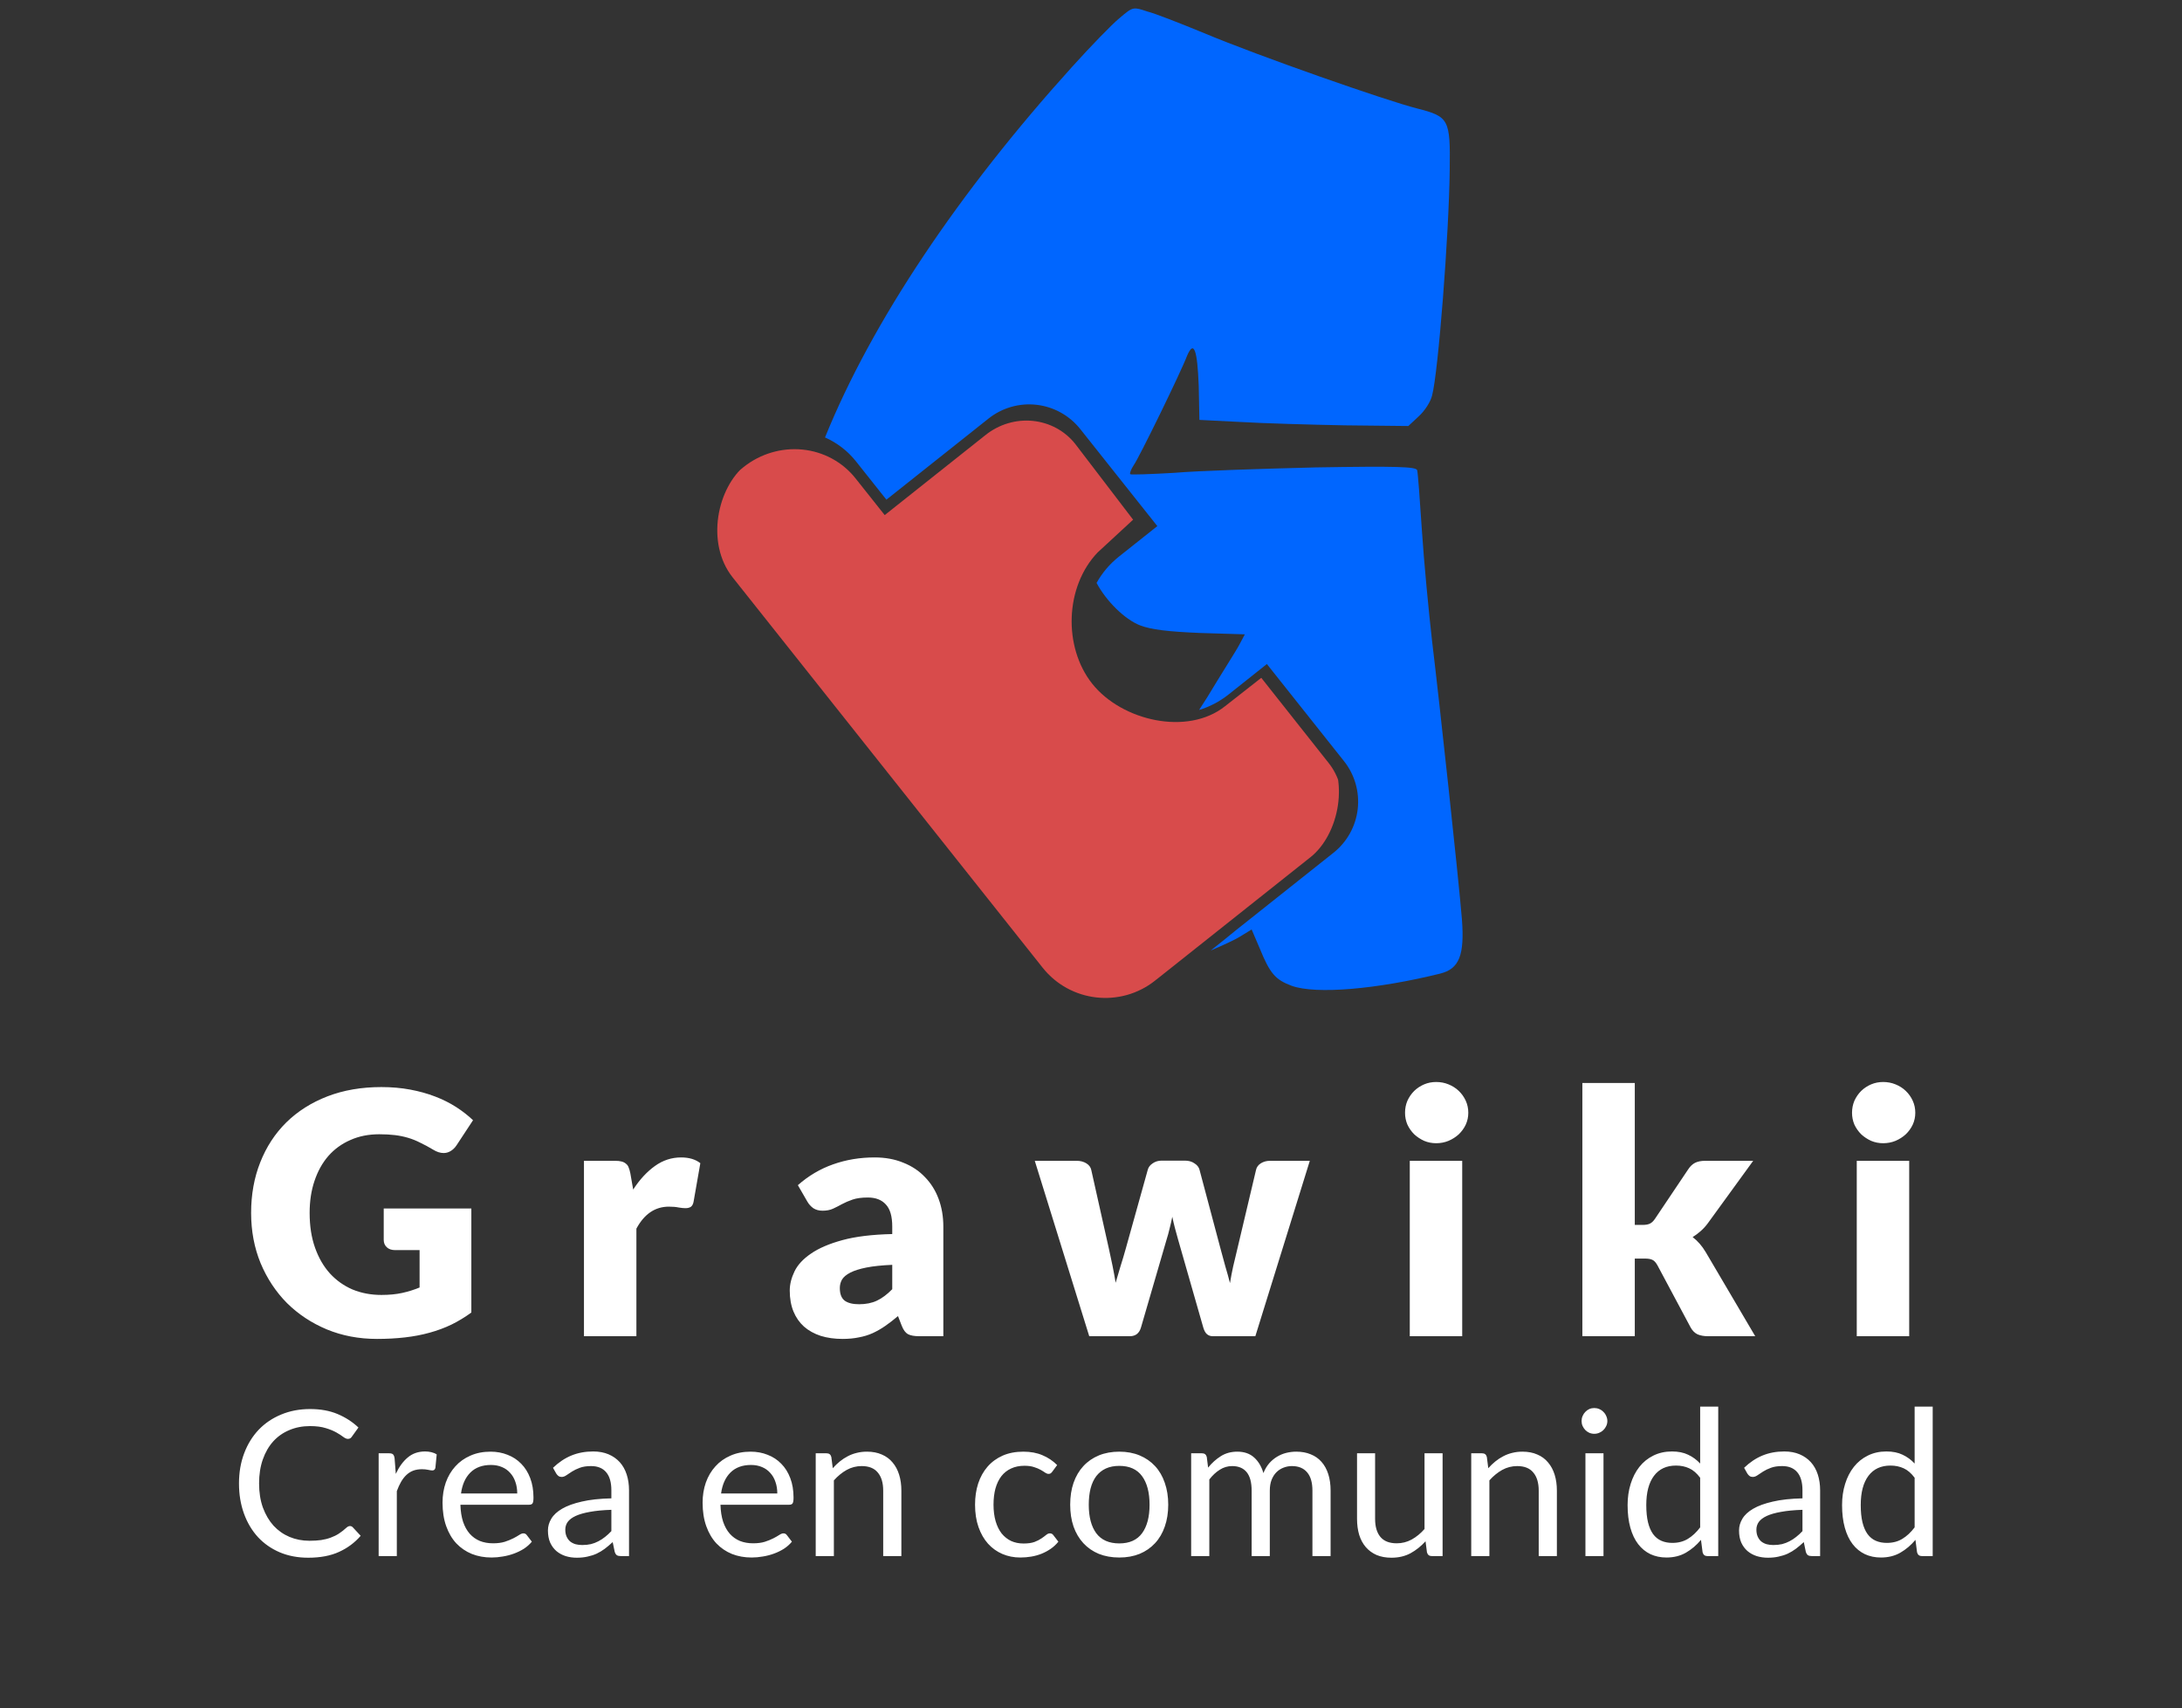 <svg width="129" height="101" viewBox="0 0 129 101" fill="none" xmlns="http://www.w3.org/2000/svg">
<rect x="0" y="0" width="129" height="101" fill="#333333" stroke="none"/>
<g clip-path="url(#clip0_7_34125)">
<path d="M43.11 34.206L44.839 36.383L38.867 41.125C37.21 42.441 36.919 44.803 38.187 46.399L42.797 52.205C37.037 56.779 42.93 63.933 48.56 59.461L53.171 65.266C53.782 66.036 54.683 66.525 55.675 66.624C56.668 66.724 57.67 66.426 58.462 65.797L64.135 61.292C63.755 61.4 69.584 57.045 72.197 54.889L77.87 50.384C78.662 49.755 79.178 48.846 79.306 47.857C79.434 46.868 79.162 45.88 78.55 45.11L74.567 40.075L72.427 41.752C70.188 43.53 66.303 42.603 64.574 40.426C62.845 38.249 62.96 34.675 64.895 32.66L66.99 30.725L63.566 26.243C62.955 25.473 62.054 24.985 61.062 24.885C60.07 24.785 59.067 25.083 58.275 25.712L52.304 30.454L50.575 28.277C49.811 27.315 48.684 26.704 47.444 26.58C46.204 26.455 44.951 26.827 43.961 27.613C42.971 28.399 42.325 29.536 42.166 30.772C42.006 32.008 42.346 33.243 43.11 34.206Z" fill="#D84B4B"/>
</g>
<path fill-rule="evenodd" clip-rule="evenodd" d="M84.063 31.365C84.183 33.211 84.464 36.139 84.665 37.904C85.106 41.555 86.229 51.905 86.429 54.352C86.59 56.478 86.269 57.28 85.146 57.561C81.416 58.484 77.807 58.804 76.363 58.283C75.401 57.922 75.08 57.561 74.478 56.077L73.997 54.953L73.275 55.395C73.008 55.56 72.365 55.859 71.578 56.197C72.143 55.75 72.663 55.333 73.096 54.976L78.835 50.418C79.636 49.782 80.151 48.853 80.268 47.837C80.384 46.821 80.093 45.8 79.456 44.999L74.898 39.26L72.633 41.059C72.097 41.485 71.505 41.789 70.891 41.975C71.049 41.726 71.216 41.463 71.391 41.194C71.786 40.535 72.19 39.885 72.524 39.347C72.902 38.739 73.19 38.275 73.275 38.105L73.596 37.503L70.949 37.423C69.025 37.343 68.062 37.222 67.42 36.981C66.487 36.623 65.394 35.525 64.829 34.464C65.154 33.88 65.597 33.348 66.156 32.904L68.422 31.105L63.864 25.366C63.228 24.565 62.299 24.049 61.283 23.933C60.267 23.816 59.246 24.108 58.445 24.744L52.404 29.542L50.605 27.276C50.114 26.658 49.484 26.176 48.775 25.863C51.543 19.026 56.685 11.361 63.37 3.966C64.493 2.723 65.736 1.439 66.177 1.078C66.606 0.713 66.805 0.544 67.027 0.508C67.22 0.476 67.429 0.546 67.821 0.677C68.303 0.797 69.827 1.399 71.19 1.96C74.438 3.324 82.018 5.972 83.782 6.413C85.667 6.895 85.747 7.055 85.707 10.024C85.667 13.835 85.026 22.058 84.665 23.382C84.585 23.743 84.224 24.305 83.863 24.626L83.261 25.187L79.491 25.147C77.406 25.107 74.639 25.027 73.316 24.947L70.909 24.826L70.869 22.821C70.789 20.694 70.588 20.093 70.188 21.015C69.827 21.978 67.34 27.073 67.019 27.514C66.859 27.755 66.779 27.995 66.819 28.036C66.859 28.076 68.022 28.036 69.425 27.955C70.789 27.835 74.559 27.715 77.807 27.634C82.619 27.554 83.702 27.594 83.782 27.795C83.823 27.915 83.943 29.52 84.063 31.365Z" fill="#0066FF"/>
<path d="M22.546 76.56C23.012 76.56 23.426 76.52 23.786 76.44C24.146 76.36 24.486 76.253 24.806 76.12V73.91H23.366C23.152 73.91 22.986 73.853 22.866 73.74C22.746 73.627 22.686 73.483 22.686 73.31V71.45H27.866V77.6C27.492 77.873 27.102 78.11 26.696 78.31C26.296 78.503 25.866 78.663 25.406 78.79C24.952 78.917 24.466 79.01 23.946 79.07C23.432 79.13 22.879 79.16 22.286 79.16C21.219 79.16 20.232 78.973 19.326 78.6C18.419 78.22 17.632 77.7 16.966 77.04C16.306 76.373 15.786 75.587 15.406 74.68C15.032 73.767 14.846 72.777 14.846 71.71C14.846 70.623 15.026 69.627 15.386 68.72C15.746 67.807 16.259 67.02 16.926 66.36C17.599 65.7 18.409 65.187 19.356 64.82C20.309 64.453 21.372 64.27 22.546 64.27C23.152 64.27 23.722 64.32 24.256 64.42C24.789 64.52 25.279 64.657 25.726 64.83C26.179 65.003 26.592 65.21 26.966 65.45C27.339 65.69 27.672 65.95 27.966 66.23L26.986 67.72C26.892 67.86 26.779 67.97 26.646 68.05C26.519 68.13 26.379 68.17 26.226 68.17C26.026 68.17 25.819 68.103 25.606 67.97C25.339 67.81 25.086 67.673 24.846 67.56C24.612 67.44 24.372 67.343 24.126 67.27C23.879 67.197 23.619 67.143 23.346 67.11C23.072 67.077 22.766 67.06 22.426 67.06C21.792 67.06 21.222 67.173 20.716 67.4C20.209 67.62 19.776 67.933 19.416 68.34C19.062 68.747 18.789 69.237 18.596 69.81C18.402 70.377 18.306 71.01 18.306 71.71C18.306 72.483 18.412 73.17 18.626 73.77C18.839 74.37 19.132 74.877 19.506 75.29C19.886 75.703 20.332 76.02 20.846 76.24C21.366 76.453 21.932 76.56 22.546 76.56ZM34.524 79V68.63H36.364C36.517 68.63 36.644 68.643 36.744 68.67C36.851 68.697 36.937 68.74 37.004 68.8C37.077 68.853 37.131 68.927 37.164 69.02C37.204 69.113 37.237 69.227 37.264 69.36L37.434 70.33C37.814 69.743 38.241 69.28 38.714 68.94C39.187 68.6 39.704 68.43 40.264 68.43C40.737 68.43 41.117 68.543 41.404 68.77L41.004 71.05C40.977 71.19 40.924 71.29 40.844 71.35C40.764 71.403 40.657 71.43 40.524 71.43C40.411 71.43 40.277 71.417 40.124 71.39C39.971 71.357 39.777 71.34 39.544 71.34C38.731 71.34 38.091 71.773 37.624 72.64V79H34.524ZM54.35 79C54.057 79 53.834 78.96 53.68 78.88C53.534 78.8 53.41 78.633 53.31 78.38L53.09 77.81C52.83 78.03 52.58 78.223 52.34 78.39C52.1 78.557 51.85 78.7 51.59 78.82C51.337 78.933 51.064 79.017 50.77 79.07C50.484 79.13 50.164 79.16 49.81 79.16C49.337 79.16 48.907 79.1 48.52 78.98C48.134 78.853 47.804 78.67 47.53 78.43C47.264 78.19 47.057 77.893 46.91 77.54C46.764 77.18 46.69 76.767 46.69 76.3C46.69 75.933 46.784 75.557 46.97 75.17C47.157 74.783 47.48 74.433 47.94 74.12C48.4 73.8 49.02 73.533 49.8 73.32C50.58 73.107 51.564 72.987 52.75 72.96V72.52C52.75 71.913 52.624 71.477 52.37 71.21C52.124 70.937 51.77 70.8 51.31 70.8C50.944 70.8 50.644 70.84 50.41 70.92C50.177 71 49.967 71.09 49.78 71.19C49.6 71.29 49.424 71.38 49.25 71.46C49.077 71.54 48.87 71.58 48.63 71.58C48.417 71.58 48.234 71.53 48.08 71.43C47.934 71.323 47.817 71.193 47.73 71.04L47.17 70.07C47.797 69.517 48.49 69.107 49.25 68.84C50.017 68.567 50.837 68.43 51.71 68.43C52.337 68.43 52.9 68.533 53.4 68.74C53.907 68.94 54.334 69.223 54.68 69.59C55.034 69.95 55.304 70.38 55.49 70.88C55.677 71.38 55.77 71.927 55.77 72.52V79H54.35ZM50.79 77.11C51.19 77.11 51.54 77.04 51.84 76.9C52.14 76.76 52.444 76.533 52.75 76.22V74.78C52.13 74.807 51.62 74.86 51.22 74.94C50.82 75.02 50.504 75.12 50.27 75.24C50.037 75.36 49.874 75.497 49.78 75.65C49.694 75.803 49.65 75.97 49.65 76.15C49.65 76.503 49.747 76.753 49.94 76.9C50.134 77.04 50.417 77.11 50.79 77.11ZM61.176 68.63H63.656C63.876 68.63 64.066 68.68 64.226 68.78C64.386 68.88 64.483 69.01 64.516 69.17L65.556 73.82C65.636 74.173 65.71 74.517 65.776 74.85C65.843 75.183 65.903 75.513 65.956 75.84C66.05 75.513 66.146 75.187 66.246 74.86C66.353 74.527 66.456 74.18 66.556 73.82L67.856 69.16C67.896 69.007 67.993 68.88 68.146 68.78C68.3 68.673 68.476 68.62 68.676 68.62H70.056C70.276 68.62 70.463 68.673 70.616 68.78C70.776 68.88 70.876 69.007 70.916 69.16L72.156 73.82C72.25 74.173 72.343 74.517 72.436 74.85C72.536 75.183 72.63 75.52 72.716 75.86C72.77 75.527 72.833 75.197 72.906 74.87C72.986 74.537 73.07 74.187 73.156 73.82L74.256 69.17C74.29 69.01 74.383 68.88 74.536 68.78C74.696 68.68 74.876 68.63 75.076 68.63H77.436L74.216 79H71.696C71.563 79 71.45 78.96 71.356 78.88C71.263 78.8 71.19 78.667 71.136 78.48L69.656 73.31C69.59 73.077 69.526 72.847 69.466 72.62C69.406 72.393 69.353 72.167 69.306 71.94C69.26 72.173 69.206 72.407 69.146 72.64C69.093 72.867 69.03 73.097 68.956 73.33L67.456 78.48C67.356 78.827 67.136 79 66.796 79H64.396L61.176 68.63ZM86.446 68.63V79H83.346V68.63H86.446ZM86.806 65.79C86.806 66.037 86.756 66.27 86.656 66.49C86.556 66.703 86.419 66.893 86.246 67.06C86.073 67.22 85.869 67.35 85.636 67.45C85.409 67.543 85.166 67.59 84.906 67.59C84.653 67.59 84.416 67.543 84.196 67.45C83.976 67.35 83.779 67.22 83.606 67.06C83.439 66.893 83.306 66.703 83.206 66.49C83.112 66.27 83.066 66.037 83.066 65.79C83.066 65.537 83.112 65.3 83.206 65.08C83.306 64.86 83.439 64.667 83.606 64.5C83.779 64.333 83.976 64.203 84.196 64.11C84.416 64.017 84.653 63.97 84.906 63.97C85.166 63.97 85.409 64.017 85.636 64.11C85.869 64.203 86.073 64.333 86.246 64.5C86.419 64.667 86.556 64.86 86.656 65.08C86.756 65.3 86.806 65.537 86.806 65.79ZM96.649 64.03V72.42H97.109C97.302 72.42 97.449 72.393 97.549 72.34C97.656 72.287 97.756 72.19 97.849 72.05L99.809 69.13C99.922 68.957 100.056 68.83 100.209 68.75C100.369 68.67 100.569 68.63 100.809 68.63H103.649L100.969 72.32C100.842 72.493 100.702 72.647 100.549 72.78C100.402 72.913 100.242 73.033 100.069 73.14C100.369 73.367 100.629 73.667 100.849 74.04L103.769 79H100.969C100.736 79 100.532 78.963 100.359 78.89C100.192 78.81 100.056 78.673 99.949 78.48L97.989 74.81C97.896 74.643 97.799 74.537 97.699 74.49C97.599 74.437 97.449 74.41 97.249 74.41H96.649V79H93.549V64.03H96.649ZM112.872 68.63V79H109.772V68.63H112.872ZM113.232 65.79C113.232 66.037 113.182 66.27 113.082 66.49C112.982 66.703 112.846 66.893 112.672 67.06C112.499 67.22 112.296 67.35 112.062 67.45C111.836 67.543 111.592 67.59 111.332 67.59C111.079 67.59 110.842 67.543 110.622 67.45C110.402 67.35 110.206 67.22 110.032 67.06C109.866 66.893 109.732 66.703 109.632 66.49C109.539 66.27 109.492 66.037 109.492 65.79C109.492 65.537 109.539 65.3 109.632 65.08C109.732 64.86 109.866 64.667 110.032 64.5C110.206 64.333 110.402 64.203 110.622 64.11C110.842 64.017 111.079 63.97 111.332 63.97C111.592 63.97 111.836 64.017 112.062 64.11C112.296 64.203 112.499 64.333 112.672 64.5C112.846 64.667 112.982 64.86 113.082 65.08C113.182 65.3 113.232 65.537 113.232 65.79Z" fill="white"/>
<path d="M20.693 90.224C20.757 90.224 20.813 90.25 20.861 90.302L21.323 90.8C20.971 91.208 20.543 91.526 20.039 91.754C19.539 91.982 18.933 92.096 18.221 92.096C17.605 92.096 17.045 91.99 16.541 91.778C16.037 91.562 15.607 91.262 15.251 90.878C14.895 90.49 14.619 90.026 14.423 89.486C14.227 88.946 14.129 88.352 14.129 87.704C14.129 87.056 14.231 86.462 14.435 85.922C14.639 85.382 14.925 84.918 15.293 84.53C15.665 84.142 16.109 83.842 16.625 83.63C17.141 83.414 17.711 83.306 18.335 83.306C18.947 83.306 19.487 83.404 19.955 83.6C20.423 83.796 20.835 84.062 21.191 84.398L20.807 84.932C20.783 84.972 20.751 85.006 20.711 85.034C20.675 85.058 20.625 85.07 20.561 85.07C20.489 85.07 20.401 85.032 20.297 84.956C20.193 84.876 20.057 84.788 19.889 84.692C19.721 84.596 19.511 84.51 19.259 84.434C19.007 84.354 18.697 84.314 18.329 84.314C17.885 84.314 17.479 84.392 17.111 84.548C16.743 84.7 16.425 84.922 16.157 85.214C15.893 85.506 15.687 85.862 15.539 86.282C15.391 86.702 15.317 87.176 15.317 87.704C15.317 88.24 15.393 88.718 15.545 89.138C15.701 89.558 15.911 89.914 16.175 90.206C16.443 90.494 16.757 90.714 17.117 90.866C17.481 91.018 17.873 91.094 18.293 91.094C18.549 91.094 18.779 91.08 18.983 91.052C19.191 91.02 19.381 90.972 19.553 90.908C19.729 90.844 19.891 90.764 20.039 90.668C20.191 90.568 20.341 90.45 20.489 90.314C20.557 90.254 20.625 90.224 20.693 90.224ZM23.4 87.14C23.592 86.724 23.828 86.4 24.108 86.168C24.388 85.932 24.73 85.814 25.134 85.814C25.262 85.814 25.384 85.828 25.5 85.856C25.62 85.884 25.726 85.928 25.818 85.988L25.74 86.786C25.716 86.886 25.656 86.936 25.56 86.936C25.504 86.936 25.422 86.924 25.314 86.9C25.206 86.876 25.084 86.864 24.948 86.864C24.756 86.864 24.584 86.892 24.432 86.948C24.284 87.004 24.15 87.088 24.03 87.2C23.914 87.308 23.808 87.444 23.712 87.608C23.62 87.768 23.536 87.952 23.46 88.16V92H22.386V85.922H22.998C23.114 85.922 23.194 85.944 23.238 85.988C23.282 86.032 23.312 86.108 23.328 86.216L23.4 87.14ZM30.579 88.298C30.579 88.05 30.543 87.824 30.471 87.62C30.403 87.412 30.301 87.234 30.165 87.086C30.033 86.934 29.871 86.818 29.679 86.738C29.487 86.654 29.269 86.612 29.025 86.612C28.513 86.612 28.107 86.762 27.807 87.062C27.511 87.358 27.327 87.77 27.255 88.298H30.579ZM31.443 91.148C31.311 91.308 31.153 91.448 30.969 91.568C30.785 91.684 30.587 91.78 30.375 91.856C30.167 91.932 29.951 91.988 29.727 92.024C29.503 92.064 29.281 92.084 29.061 92.084C28.641 92.084 28.253 92.014 27.897 91.874C27.545 91.73 27.239 91.522 26.979 91.25C26.723 90.974 26.523 90.634 26.379 90.23C26.235 89.826 26.163 89.362 26.163 88.838C26.163 88.414 26.227 88.018 26.355 87.65C26.487 87.282 26.675 86.964 26.919 86.696C27.163 86.424 27.461 86.212 27.813 86.06C28.165 85.904 28.561 85.826 29.001 85.826C29.365 85.826 29.701 85.888 30.009 86.012C30.321 86.132 30.589 86.308 30.813 86.54C31.041 86.768 31.219 87.052 31.347 87.392C31.475 87.728 31.539 88.112 31.539 88.544C31.539 88.712 31.521 88.824 31.485 88.88C31.449 88.936 31.381 88.964 31.281 88.964H27.219C27.231 89.348 27.283 89.682 27.375 89.966C27.471 90.25 27.603 90.488 27.771 90.68C27.939 90.868 28.139 91.01 28.371 91.106C28.603 91.198 28.863 91.244 29.151 91.244C29.419 91.244 29.649 91.214 29.841 91.154C30.037 91.09 30.205 91.022 30.345 90.95C30.485 90.878 30.601 90.812 30.693 90.752C30.789 90.688 30.871 90.656 30.939 90.656C31.027 90.656 31.095 90.69 31.143 90.758L31.443 91.148ZM36.144 89.264C35.652 89.28 35.232 89.32 34.884 89.384C34.54 89.444 34.258 89.524 34.038 89.624C33.822 89.724 33.664 89.842 33.564 89.978C33.468 90.114 33.42 90.266 33.42 90.434C33.42 90.594 33.446 90.732 33.498 90.848C33.55 90.964 33.62 91.06 33.708 91.136C33.8 91.208 33.906 91.262 34.026 91.298C34.15 91.33 34.282 91.346 34.422 91.346C34.61 91.346 34.782 91.328 34.938 91.292C35.094 91.252 35.24 91.196 35.376 91.124C35.516 91.052 35.648 90.966 35.772 90.866C35.9 90.766 36.024 90.652 36.144 90.524V89.264ZM32.694 86.78C33.03 86.456 33.392 86.214 33.78 86.054C34.168 85.894 34.598 85.814 35.07 85.814C35.41 85.814 35.712 85.87 35.976 85.982C36.24 86.094 36.462 86.25 36.642 86.45C36.822 86.65 36.958 86.892 37.05 87.176C37.142 87.46 37.188 87.772 37.188 88.112V92H36.714C36.61 92 36.53 91.984 36.474 91.952C36.418 91.916 36.374 91.848 36.342 91.748L36.222 91.172C36.062 91.32 35.906 91.452 35.754 91.568C35.602 91.68 35.442 91.776 35.274 91.856C35.106 91.932 34.926 91.99 34.734 92.03C34.546 92.074 34.336 92.096 34.104 92.096C33.868 92.096 33.646 92.064 33.438 92C33.23 91.932 33.048 91.832 32.892 91.7C32.74 91.568 32.618 91.402 32.526 91.202C32.438 90.998 32.394 90.758 32.394 90.482C32.394 90.242 32.46 90.012 32.592 89.792C32.724 89.568 32.938 89.37 33.234 89.198C33.53 89.026 33.916 88.886 34.392 88.778C34.868 88.666 35.452 88.602 36.144 88.586V88.112C36.144 87.64 36.042 87.284 35.838 87.044C35.634 86.8 35.336 86.678 34.944 86.678C34.68 86.678 34.458 86.712 34.278 86.78C34.102 86.844 33.948 86.918 33.816 87.002C33.688 87.082 33.576 87.156 33.48 87.224C33.388 87.288 33.296 87.32 33.204 87.32C33.132 87.32 33.07 87.302 33.018 87.266C32.966 87.226 32.922 87.178 32.886 87.122L32.694 86.78ZM45.954 88.298C45.954 88.05 45.918 87.824 45.846 87.62C45.778 87.412 45.676 87.234 45.54 87.086C45.408 86.934 45.246 86.818 45.054 86.738C44.862 86.654 44.644 86.612 44.4 86.612C43.888 86.612 43.482 86.762 43.182 87.062C42.886 87.358 42.702 87.77 42.63 88.298H45.954ZM46.818 91.148C46.686 91.308 46.528 91.448 46.344 91.568C46.16 91.684 45.962 91.78 45.75 91.856C45.542 91.932 45.326 91.988 45.102 92.024C44.878 92.064 44.656 92.084 44.436 92.084C44.016 92.084 43.628 92.014 43.272 91.874C42.92 91.73 42.614 91.522 42.354 91.25C42.098 90.974 41.898 90.634 41.754 90.23C41.61 89.826 41.538 89.362 41.538 88.838C41.538 88.414 41.602 88.018 41.73 87.65C41.862 87.282 42.05 86.964 42.294 86.696C42.538 86.424 42.836 86.212 43.188 86.06C43.54 85.904 43.936 85.826 44.376 85.826C44.74 85.826 45.076 85.888 45.384 86.012C45.696 86.132 45.964 86.308 46.188 86.54C46.416 86.768 46.594 87.052 46.722 87.392C46.85 87.728 46.914 88.112 46.914 88.544C46.914 88.712 46.896 88.824 46.86 88.88C46.824 88.936 46.756 88.964 46.656 88.964H42.594C42.606 89.348 42.658 89.682 42.75 89.966C42.846 90.25 42.978 90.488 43.146 90.68C43.314 90.868 43.514 91.01 43.746 91.106C43.978 91.198 44.238 91.244 44.526 91.244C44.794 91.244 45.024 91.214 45.216 91.154C45.412 91.09 45.58 91.022 45.72 90.95C45.86 90.878 45.976 90.812 46.068 90.752C46.164 90.688 46.246 90.656 46.314 90.656C46.402 90.656 46.47 90.69 46.518 90.758L46.818 91.148ZM49.233 86.804C49.365 86.656 49.505 86.522 49.653 86.402C49.801 86.282 49.957 86.18 50.121 86.096C50.289 86.008 50.465 85.942 50.649 85.898C50.837 85.85 51.039 85.826 51.255 85.826C51.587 85.826 51.879 85.882 52.131 85.994C52.387 86.102 52.599 86.258 52.767 86.462C52.939 86.662 53.069 86.904 53.157 87.188C53.245 87.472 53.289 87.786 53.289 88.13V92H52.215V88.13C52.215 87.67 52.109 87.314 51.897 87.062C51.689 86.806 51.371 86.678 50.943 86.678C50.627 86.678 50.331 86.754 50.055 86.906C49.783 87.058 49.531 87.264 49.299 87.524V92H48.225V85.922H48.867C49.019 85.922 49.113 85.996 49.149 86.144L49.233 86.804ZM62.217 87.002C62.185 87.046 62.153 87.08 62.121 87.104C62.089 87.128 62.045 87.14 61.989 87.14C61.929 87.14 61.863 87.116 61.791 87.068C61.719 87.016 61.629 86.96 61.521 86.9C61.417 86.84 61.287 86.786 61.131 86.738C60.979 86.686 60.791 86.66 60.567 86.66C60.267 86.66 60.003 86.714 59.775 86.822C59.547 86.926 59.355 87.078 59.199 87.278C59.047 87.478 58.931 87.72 58.851 88.004C58.775 88.288 58.737 88.606 58.737 88.958C58.737 89.326 58.779 89.654 58.863 89.942C58.947 90.226 59.065 90.466 59.217 90.662C59.373 90.854 59.559 91.002 59.775 91.106C59.995 91.206 60.241 91.256 60.513 91.256C60.773 91.256 60.987 91.226 61.155 91.166C61.323 91.102 61.461 91.032 61.569 90.956C61.681 90.88 61.773 90.812 61.845 90.752C61.921 90.688 61.995 90.656 62.067 90.656C62.155 90.656 62.223 90.69 62.271 90.758L62.571 91.148C62.439 91.312 62.289 91.452 62.121 91.568C61.953 91.684 61.771 91.782 61.575 91.862C61.383 91.938 61.181 91.994 60.969 92.03C60.757 92.066 60.541 92.084 60.321 92.084C59.941 92.084 59.587 92.014 59.259 91.874C58.935 91.734 58.653 91.532 58.413 91.268C58.173 91 57.985 90.672 57.849 90.284C57.713 89.896 57.645 89.454 57.645 88.958C57.645 88.506 57.707 88.088 57.831 87.704C57.959 87.32 58.143 86.99 58.383 86.714C58.627 86.434 58.925 86.216 59.277 86.06C59.633 85.904 60.041 85.826 60.501 85.826C60.929 85.826 61.305 85.896 61.629 86.036C61.957 86.172 62.247 86.366 62.499 86.618L62.217 87.002ZM66.174 85.826C66.618 85.826 67.018 85.9 67.374 86.048C67.73 86.196 68.034 86.406 68.286 86.678C68.538 86.95 68.73 87.28 68.862 87.668C68.998 88.052 69.066 88.482 69.066 88.958C69.066 89.438 68.998 89.87 68.862 90.254C68.73 90.638 68.538 90.966 68.286 91.238C68.034 91.51 67.73 91.72 67.374 91.868C67.018 92.012 66.618 92.084 66.174 92.084C65.726 92.084 65.322 92.012 64.962 91.868C64.606 91.72 64.302 91.51 64.05 91.238C63.798 90.966 63.604 90.638 63.468 90.254C63.336 89.87 63.27 89.438 63.27 88.958C63.27 88.482 63.336 88.052 63.468 87.668C63.604 87.28 63.798 86.95 64.05 86.678C64.302 86.406 64.606 86.196 64.962 86.048C65.322 85.9 65.726 85.826 66.174 85.826ZM66.174 91.25C66.774 91.25 67.222 91.05 67.518 90.65C67.814 90.246 67.962 89.684 67.962 88.964C67.962 88.24 67.814 87.676 67.518 87.272C67.222 86.868 66.774 86.666 66.174 86.666C65.87 86.666 65.604 86.718 65.376 86.822C65.152 86.926 64.964 87.076 64.812 87.272C64.664 87.468 64.552 87.71 64.476 87.998C64.404 88.282 64.368 88.604 64.368 88.964C64.368 89.684 64.516 90.246 64.812 90.65C65.112 91.05 65.566 91.25 66.174 91.25ZM70.421 92V85.922H71.063C71.215 85.922 71.309 85.996 71.345 86.144L71.423 86.768C71.647 86.492 71.899 86.266 72.179 86.09C72.459 85.914 72.783 85.826 73.151 85.826C73.559 85.826 73.889 85.94 74.141 86.168C74.397 86.396 74.581 86.704 74.693 87.092C74.781 86.872 74.893 86.682 75.029 86.522C75.169 86.362 75.325 86.23 75.497 86.126C75.669 86.022 75.851 85.946 76.043 85.898C76.239 85.85 76.437 85.826 76.637 85.826C76.957 85.826 77.241 85.878 77.489 85.982C77.741 86.082 77.953 86.23 78.125 86.426C78.301 86.622 78.435 86.864 78.527 87.152C78.619 87.436 78.665 87.762 78.665 88.13V92H77.591V88.13C77.591 87.654 77.487 87.294 77.279 87.05C77.071 86.802 76.771 86.678 76.379 86.678C76.203 86.678 76.035 86.71 75.875 86.774C75.719 86.834 75.581 86.924 75.461 87.044C75.341 87.164 75.245 87.316 75.173 87.5C75.105 87.68 75.071 87.89 75.071 88.13V92H73.997V88.13C73.997 87.642 73.899 87.278 73.703 87.038C73.507 86.798 73.221 86.678 72.845 86.678C72.581 86.678 72.337 86.75 72.113 86.894C71.889 87.034 71.683 87.226 71.495 87.47V92H70.421ZM85.286 85.922V92H84.65C84.498 92 84.402 91.926 84.362 91.778L84.278 91.124C84.014 91.416 83.718 91.652 83.39 91.832C83.062 92.008 82.686 92.096 82.262 92.096C81.93 92.096 81.636 92.042 81.38 91.934C81.128 91.822 80.916 91.666 80.744 91.466C80.572 91.266 80.442 91.024 80.354 90.74C80.27 90.456 80.228 90.142 80.228 89.798V85.922H81.296V89.798C81.296 90.258 81.4 90.614 81.608 90.866C81.82 91.118 82.142 91.244 82.574 91.244C82.89 91.244 83.184 91.17 83.456 91.022C83.732 90.87 83.986 90.662 84.218 90.398V85.922H85.286ZM87.987 86.804C88.119 86.656 88.259 86.522 88.407 86.402C88.555 86.282 88.711 86.18 88.875 86.096C89.043 86.008 89.219 85.942 89.403 85.898C89.591 85.85 89.793 85.826 90.009 85.826C90.341 85.826 90.633 85.882 90.885 85.994C91.141 86.102 91.353 86.258 91.521 86.462C91.693 86.662 91.823 86.904 91.911 87.188C91.999 87.472 92.043 87.786 92.043 88.13V92H90.969V88.13C90.969 87.67 90.863 87.314 90.651 87.062C90.443 86.806 90.125 86.678 89.697 86.678C89.381 86.678 89.085 86.754 88.809 86.906C88.537 87.058 88.285 87.264 88.053 87.524V92H86.979V85.922H87.621C87.773 85.922 87.867 85.996 87.903 86.144L87.987 86.804ZM94.799 85.922V92H93.731V85.922H94.799ZM95.027 84.014C95.027 84.118 95.005 84.216 94.961 84.308C94.921 84.396 94.865 84.476 94.793 84.548C94.725 84.616 94.643 84.67 94.547 84.71C94.455 84.75 94.357 84.77 94.253 84.77C94.149 84.77 94.051 84.75 93.959 84.71C93.871 84.67 93.793 84.616 93.725 84.548C93.657 84.476 93.603 84.396 93.563 84.308C93.523 84.216 93.503 84.118 93.503 84.014C93.503 83.91 93.523 83.812 93.563 83.72C93.603 83.624 93.657 83.542 93.725 83.474C93.793 83.402 93.871 83.346 93.959 83.306C94.051 83.266 94.149 83.246 94.253 83.246C94.357 83.246 94.455 83.266 94.547 83.306C94.643 83.346 94.725 83.402 94.793 83.474C94.865 83.542 94.921 83.624 94.961 83.72C95.005 83.812 95.027 83.91 95.027 84.014ZM100.514 87.368C100.314 87.1 100.098 86.914 99.866 86.81C99.634 86.702 99.374 86.648 99.086 86.648C98.522 86.648 98.088 86.85 97.784 87.254C97.48 87.658 97.328 88.234 97.328 88.982C97.328 89.378 97.362 89.718 97.43 90.002C97.498 90.282 97.598 90.514 97.73 90.698C97.862 90.878 98.024 91.01 98.216 91.094C98.408 91.178 98.626 91.22 98.87 91.22C99.222 91.22 99.528 91.14 99.788 90.98C100.052 90.82 100.294 90.594 100.514 90.302V87.368ZM101.582 83.162V92H100.946C100.794 92 100.698 91.926 100.658 91.778L100.562 91.04C100.302 91.352 100.006 91.604 99.674 91.796C99.342 91.988 98.958 92.084 98.522 92.084C98.174 92.084 97.858 92.018 97.574 91.886C97.29 91.75 97.048 91.552 96.848 91.292C96.648 91.032 96.494 90.708 96.386 90.32C96.278 89.932 96.224 89.486 96.224 88.982C96.224 88.534 96.284 88.118 96.404 87.734C96.524 87.346 96.696 87.01 96.92 86.726C97.144 86.442 97.418 86.22 97.742 86.06C98.07 85.896 98.438 85.814 98.846 85.814C99.218 85.814 99.536 85.878 99.8 86.006C100.068 86.13 100.306 86.304 100.514 86.528V83.162H101.582ZM106.562 89.264C106.07 89.28 105.65 89.32 105.302 89.384C104.958 89.444 104.676 89.524 104.456 89.624C104.24 89.724 104.082 89.842 103.982 89.978C103.886 90.114 103.838 90.266 103.838 90.434C103.838 90.594 103.864 90.732 103.916 90.848C103.968 90.964 104.038 91.06 104.126 91.136C104.218 91.208 104.324 91.262 104.444 91.298C104.568 91.33 104.7 91.346 104.84 91.346C105.028 91.346 105.2 91.328 105.356 91.292C105.512 91.252 105.658 91.196 105.794 91.124C105.934 91.052 106.066 90.966 106.19 90.866C106.318 90.766 106.442 90.652 106.562 90.524V89.264ZM103.112 86.78C103.448 86.456 103.81 86.214 104.198 86.054C104.586 85.894 105.016 85.814 105.488 85.814C105.828 85.814 106.13 85.87 106.394 85.982C106.658 86.094 106.88 86.25 107.06 86.45C107.24 86.65 107.376 86.892 107.468 87.176C107.56 87.46 107.606 87.772 107.606 88.112V92H107.132C107.028 92 106.948 91.984 106.892 91.952C106.836 91.916 106.792 91.848 106.76 91.748L106.64 91.172C106.48 91.32 106.324 91.452 106.172 91.568C106.02 91.68 105.86 91.776 105.692 91.856C105.524 91.932 105.344 91.99 105.152 92.03C104.964 92.074 104.754 92.096 104.522 92.096C104.286 92.096 104.064 92.064 103.856 92C103.648 91.932 103.466 91.832 103.31 91.7C103.158 91.568 103.036 91.402 102.944 91.202C102.856 90.998 102.812 90.758 102.812 90.482C102.812 90.242 102.878 90.012 103.01 89.792C103.142 89.568 103.356 89.37 103.652 89.198C103.948 89.026 104.334 88.886 104.81 88.778C105.286 88.666 105.87 88.602 106.562 88.586V88.112C106.562 87.64 106.46 87.284 106.256 87.044C106.052 86.8 105.754 86.678 105.362 86.678C105.098 86.678 104.876 86.712 104.696 86.78C104.52 86.844 104.366 86.918 104.234 87.002C104.106 87.082 103.994 87.156 103.898 87.224C103.806 87.288 103.714 87.32 103.622 87.32C103.55 87.32 103.488 87.302 103.436 87.266C103.384 87.226 103.34 87.178 103.304 87.122L103.112 86.78ZM113.193 87.368C112.993 87.1 112.777 86.914 112.545 86.81C112.313 86.702 112.053 86.648 111.765 86.648C111.201 86.648 110.767 86.85 110.463 87.254C110.159 87.658 110.007 88.234 110.007 88.982C110.007 89.378 110.041 89.718 110.109 90.002C110.177 90.282 110.277 90.514 110.409 90.698C110.541 90.878 110.703 91.01 110.895 91.094C111.087 91.178 111.305 91.22 111.549 91.22C111.901 91.22 112.207 91.14 112.467 90.98C112.731 90.82 112.973 90.594 113.193 90.302V87.368ZM114.261 83.162V92H113.625C113.473 92 113.377 91.926 113.337 91.778L113.241 91.04C112.981 91.352 112.685 91.604 112.353 91.796C112.021 91.988 111.637 92.084 111.201 92.084C110.853 92.084 110.537 92.018 110.253 91.886C109.969 91.75 109.727 91.552 109.527 91.292C109.327 91.032 109.173 90.708 109.065 90.32C108.957 89.932 108.903 89.486 108.903 88.982C108.903 88.534 108.963 88.118 109.083 87.734C109.203 87.346 109.375 87.01 109.599 86.726C109.823 86.442 110.097 86.22 110.421 86.06C110.749 85.896 111.117 85.814 111.525 85.814C111.897 85.814 112.215 85.878 112.479 86.006C112.747 86.13 112.985 86.304 113.193 86.528V83.162H114.261Z" fill="white"/>
<defs>
<clipPath id="clip0_7_34125">
<rect x="64.584" y="60.918" width="38.93" height="21.206" rx="4.735" transform="rotate(-128.456 64.584 60.918)" fill="white"/>
</clipPath>
</defs>
</svg>
